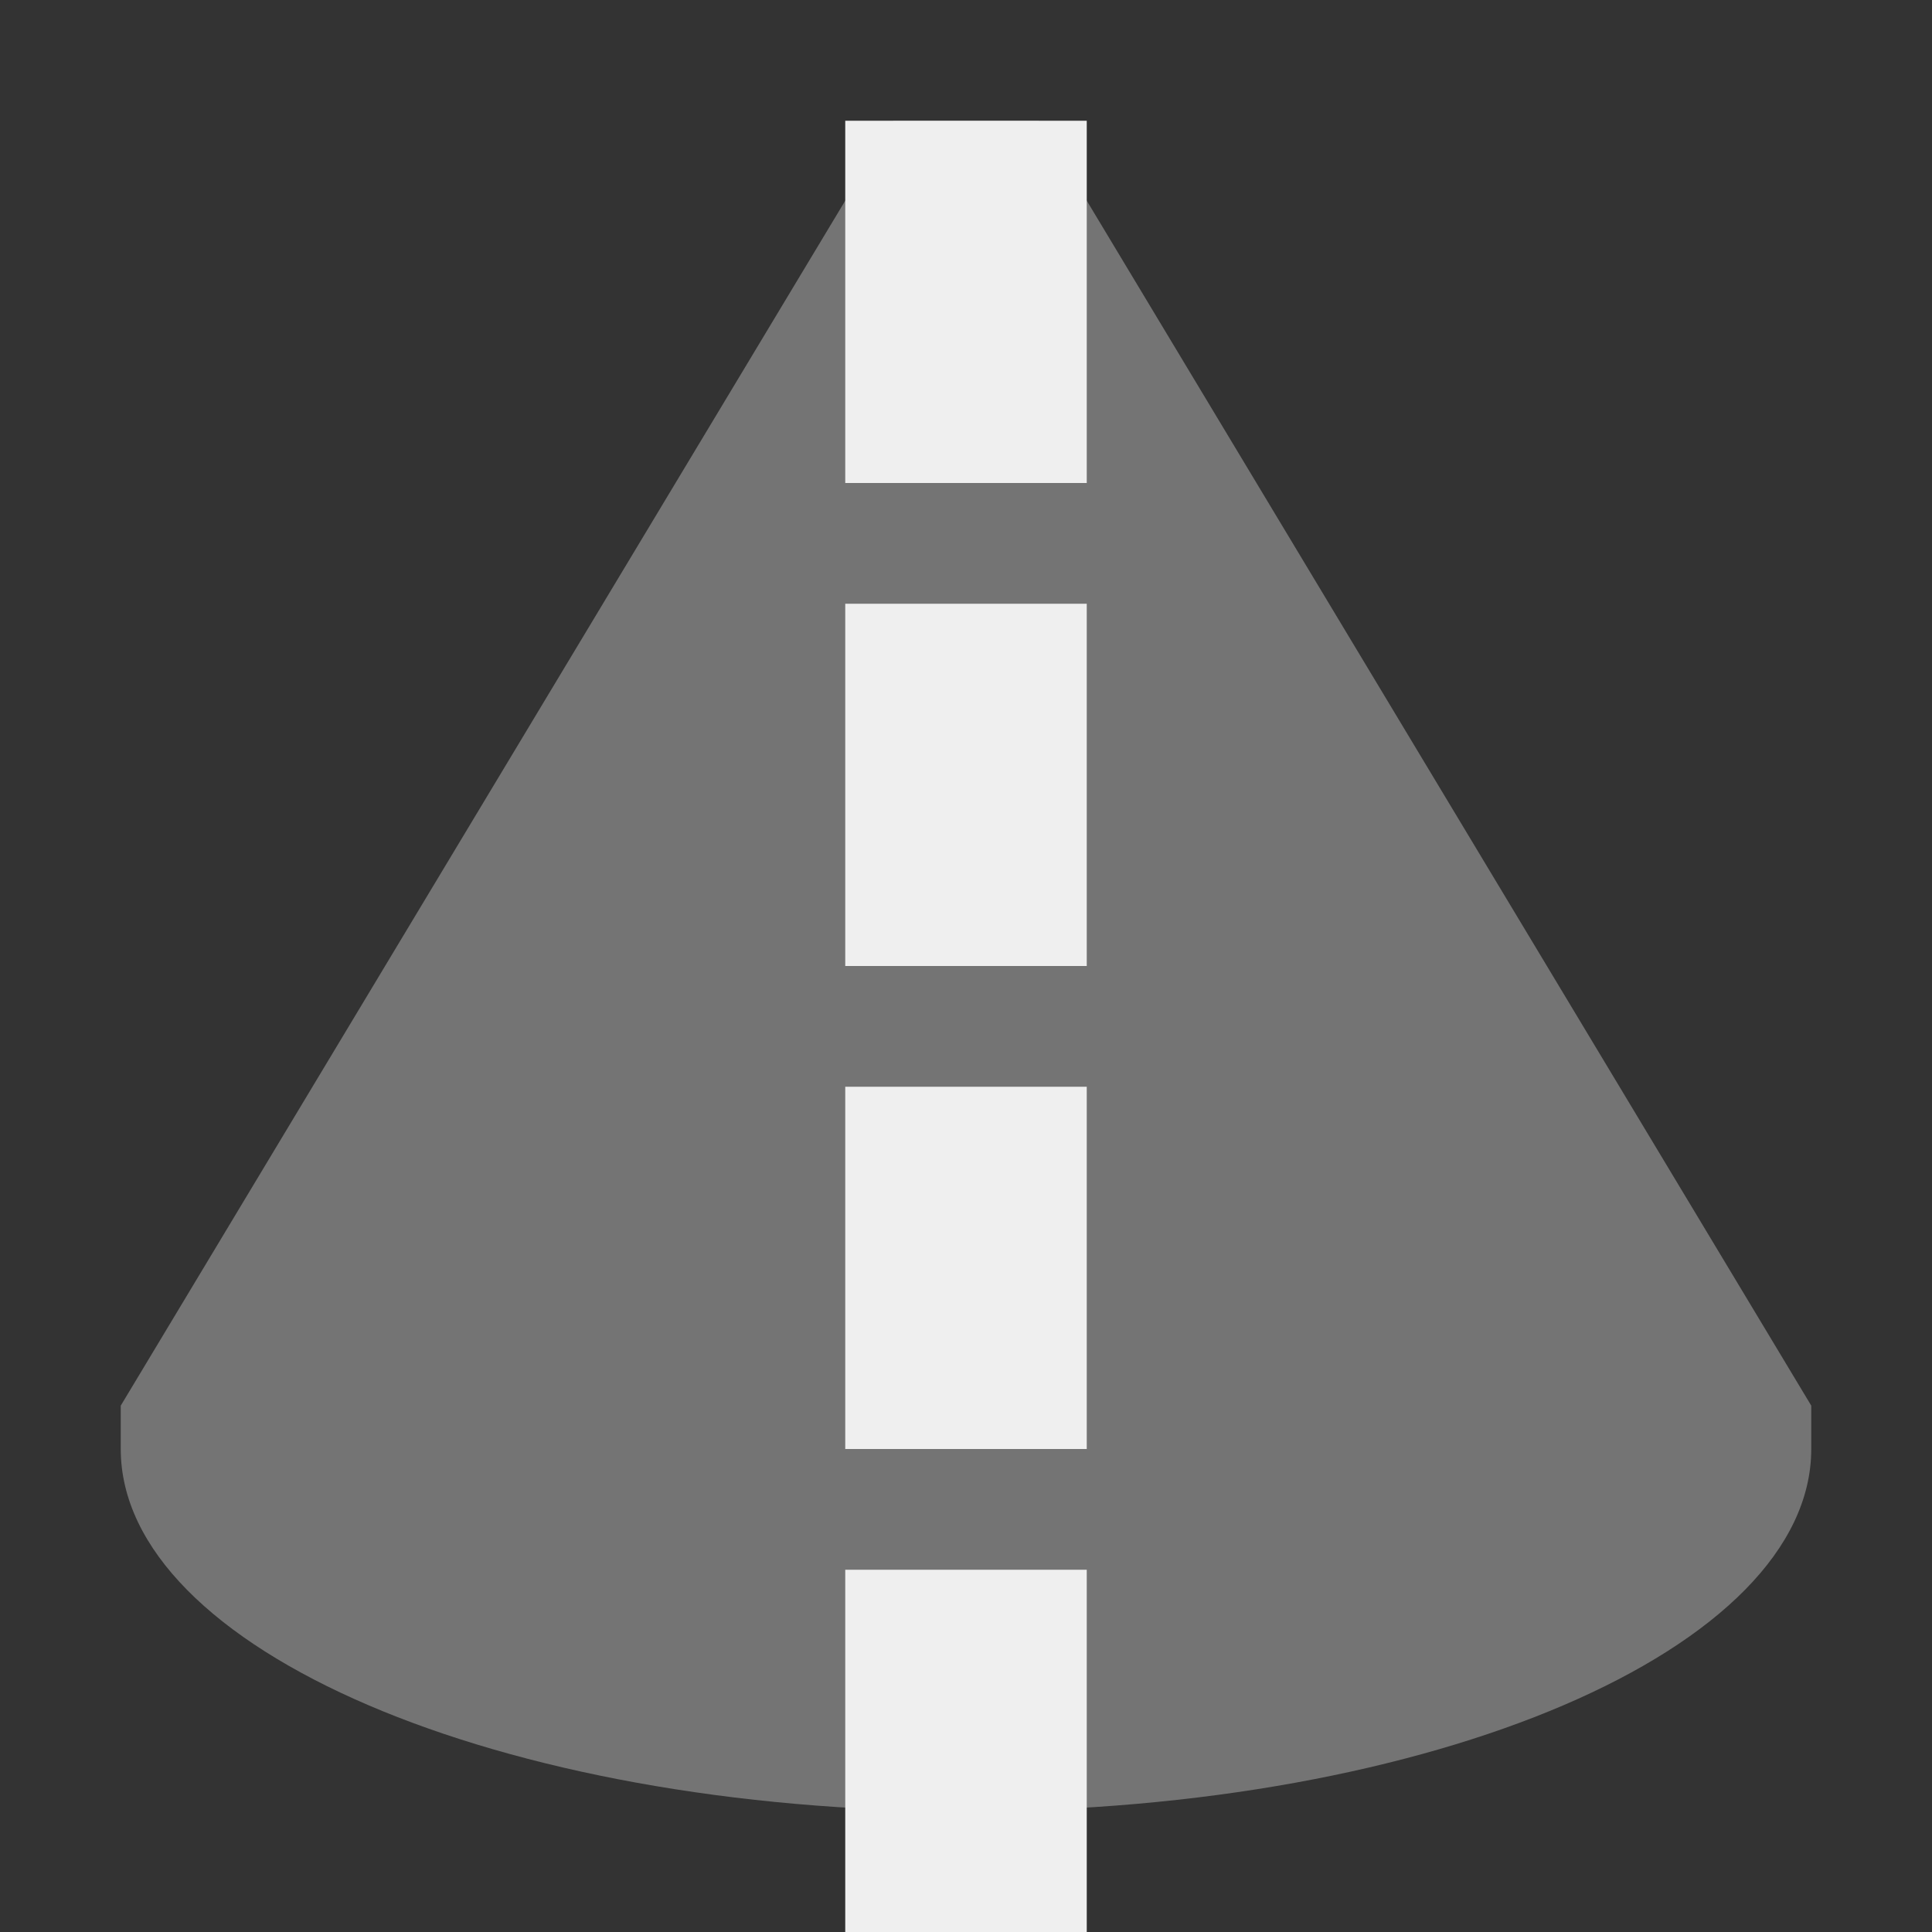 <svg viewBox="0 0 16 16" xmlns="http://www.w3.org/2000/svg"><rect x="0" y="0" width="16" height="16" fill="#333333" stroke="none"/><g fill="#efefef"><path d="m7.398 1-6.398 10.641v.359c0 1.657 3.134 3 7 3 3.866 0 7-1.343 7-3v-.359l-6.398-10.641z" opacity=".35"/><path d="m7 1v3h2v-3zm0 4v3h2v-3zm0 4v3h2v-3zm0 4v3h2v-3z"/></g></svg>